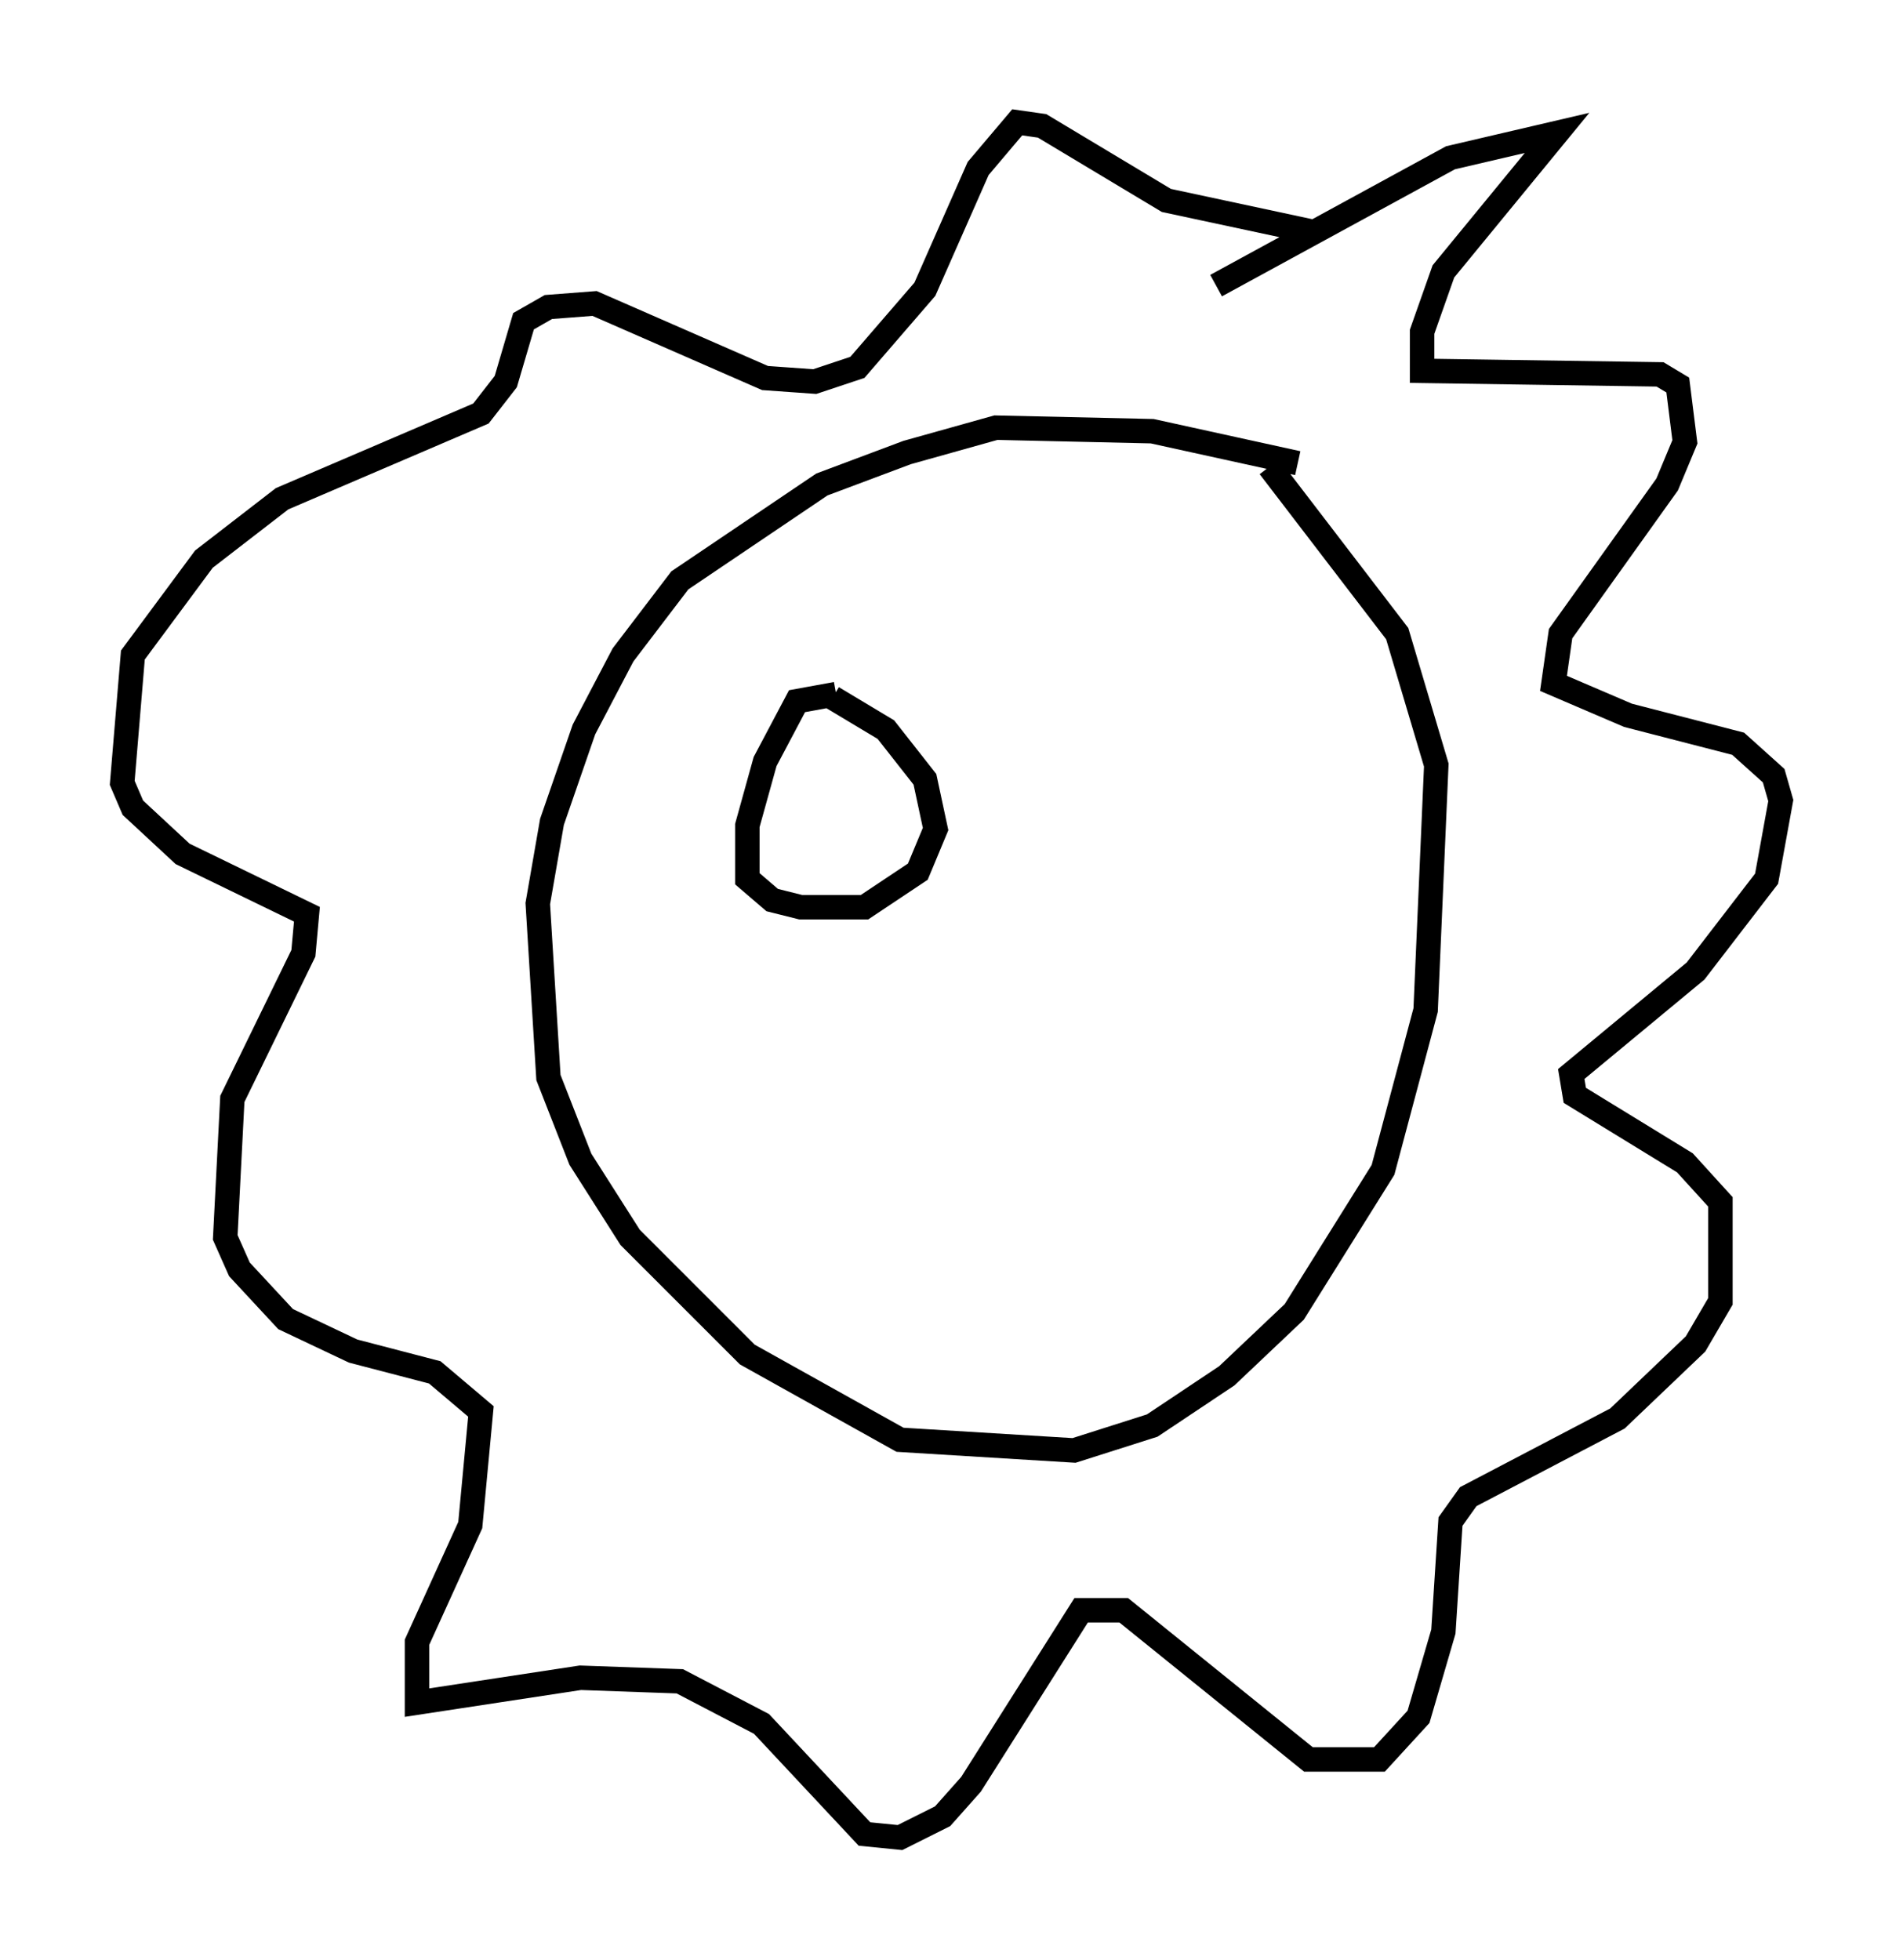 <?xml version="1.0" encoding="utf-8" ?>
<svg baseProfile="full" height="80.156" version="1.1" width="77.832" xmlns="http://www.w3.org/2000/svg" xmlns:ev="http://www.w3.org/2001/xml-events" xmlns:xlink="http://www.w3.org/1999/xlink"><defs /><rect fill="white" height="80.156" width="77.832" x="0" y="0" /><path d="M54.095, 19.961 m-1.017, -1.017 l-5.955, -1.307 -6.391, -0.145 l-3.631, 1.017 -3.486, 1.307 l-5.81, 3.922 -2.324, 3.05 l-1.598, 3.05 -1.307, 3.777 l-0.581, 3.341 0.436, 7.117 l1.307, 3.341 2.034, 3.196 l4.793, 4.793 6.246, 3.486 l7.117, 0.436 3.196, -1.017 l3.05, -2.034 2.76, -2.615 l3.631, -5.81 1.743, -6.536 l0.436, -10.022 -1.598, -5.374 l-5.229, -6.827 m-2.179, -7.408 l9.587, -5.229 4.358, -1.017 l-4.648, 5.665 -0.872, 2.469 l0.0, 1.598 9.732, 0.145 l0.726, 0.436 0.291, 2.324 l-0.726, 1.743 -4.358, 6.101 l-0.291, 2.034 3.05, 1.307 l4.503, 1.162 1.453, 1.307 l0.291, 1.017 -0.581, 3.196 l-2.905, 3.777 -5.084, 4.212 l0.145, 0.872 4.503, 2.76 l1.453, 1.598 0.0, 4.067 l-1.017, 1.743 -3.196, 3.05 l-6.101, 3.196 -0.726, 1.017 l-0.291, 4.503 -1.017, 3.486 l-1.598, 1.743 -2.905, 0.0 l-7.553, -6.101 -1.743, 0.0 l-4.503, 7.117 -1.162, 1.307 l-1.743, 0.872 -1.453, -0.145 l-4.212, -4.503 -3.341, -1.743 l-4.067, -0.145 -6.682, 1.017 l0.0, -2.469 2.179, -4.793 l0.436, -4.648 -1.888, -1.598 l-3.341, -0.872 -2.76, -1.307 l-1.888, -2.034 -0.581, -1.307 l0.291, -5.665 2.905, -5.955 l0.145, -1.598 -5.084, -2.469 l-2.034, -1.888 -0.436, -1.017 l0.436, -5.229 2.905, -3.922 l3.196, -2.469 8.134, -3.486 l1.017, -1.307 0.726, -2.469 l1.017, -0.581 1.888, -0.145 l6.972, 3.05 2.034, 0.145 l1.743, -0.581 2.76, -3.196 l2.179, -4.939 1.598, -1.888 l1.017, 0.145 5.084, 3.05 l6.101, 1.307 m-19.609, 18.883 l-1.598, 0.291 -1.307, 2.469 l-0.726, 2.615 0.0, 2.179 l1.017, 0.872 1.162, 0.291 l2.615, 0.0 2.179, -1.453 l0.726, -1.743 -0.436, -2.034 l-1.598, -2.034 -2.179, -1.307 " fill="none" stroke="black" stroke-width="1" /></svg>